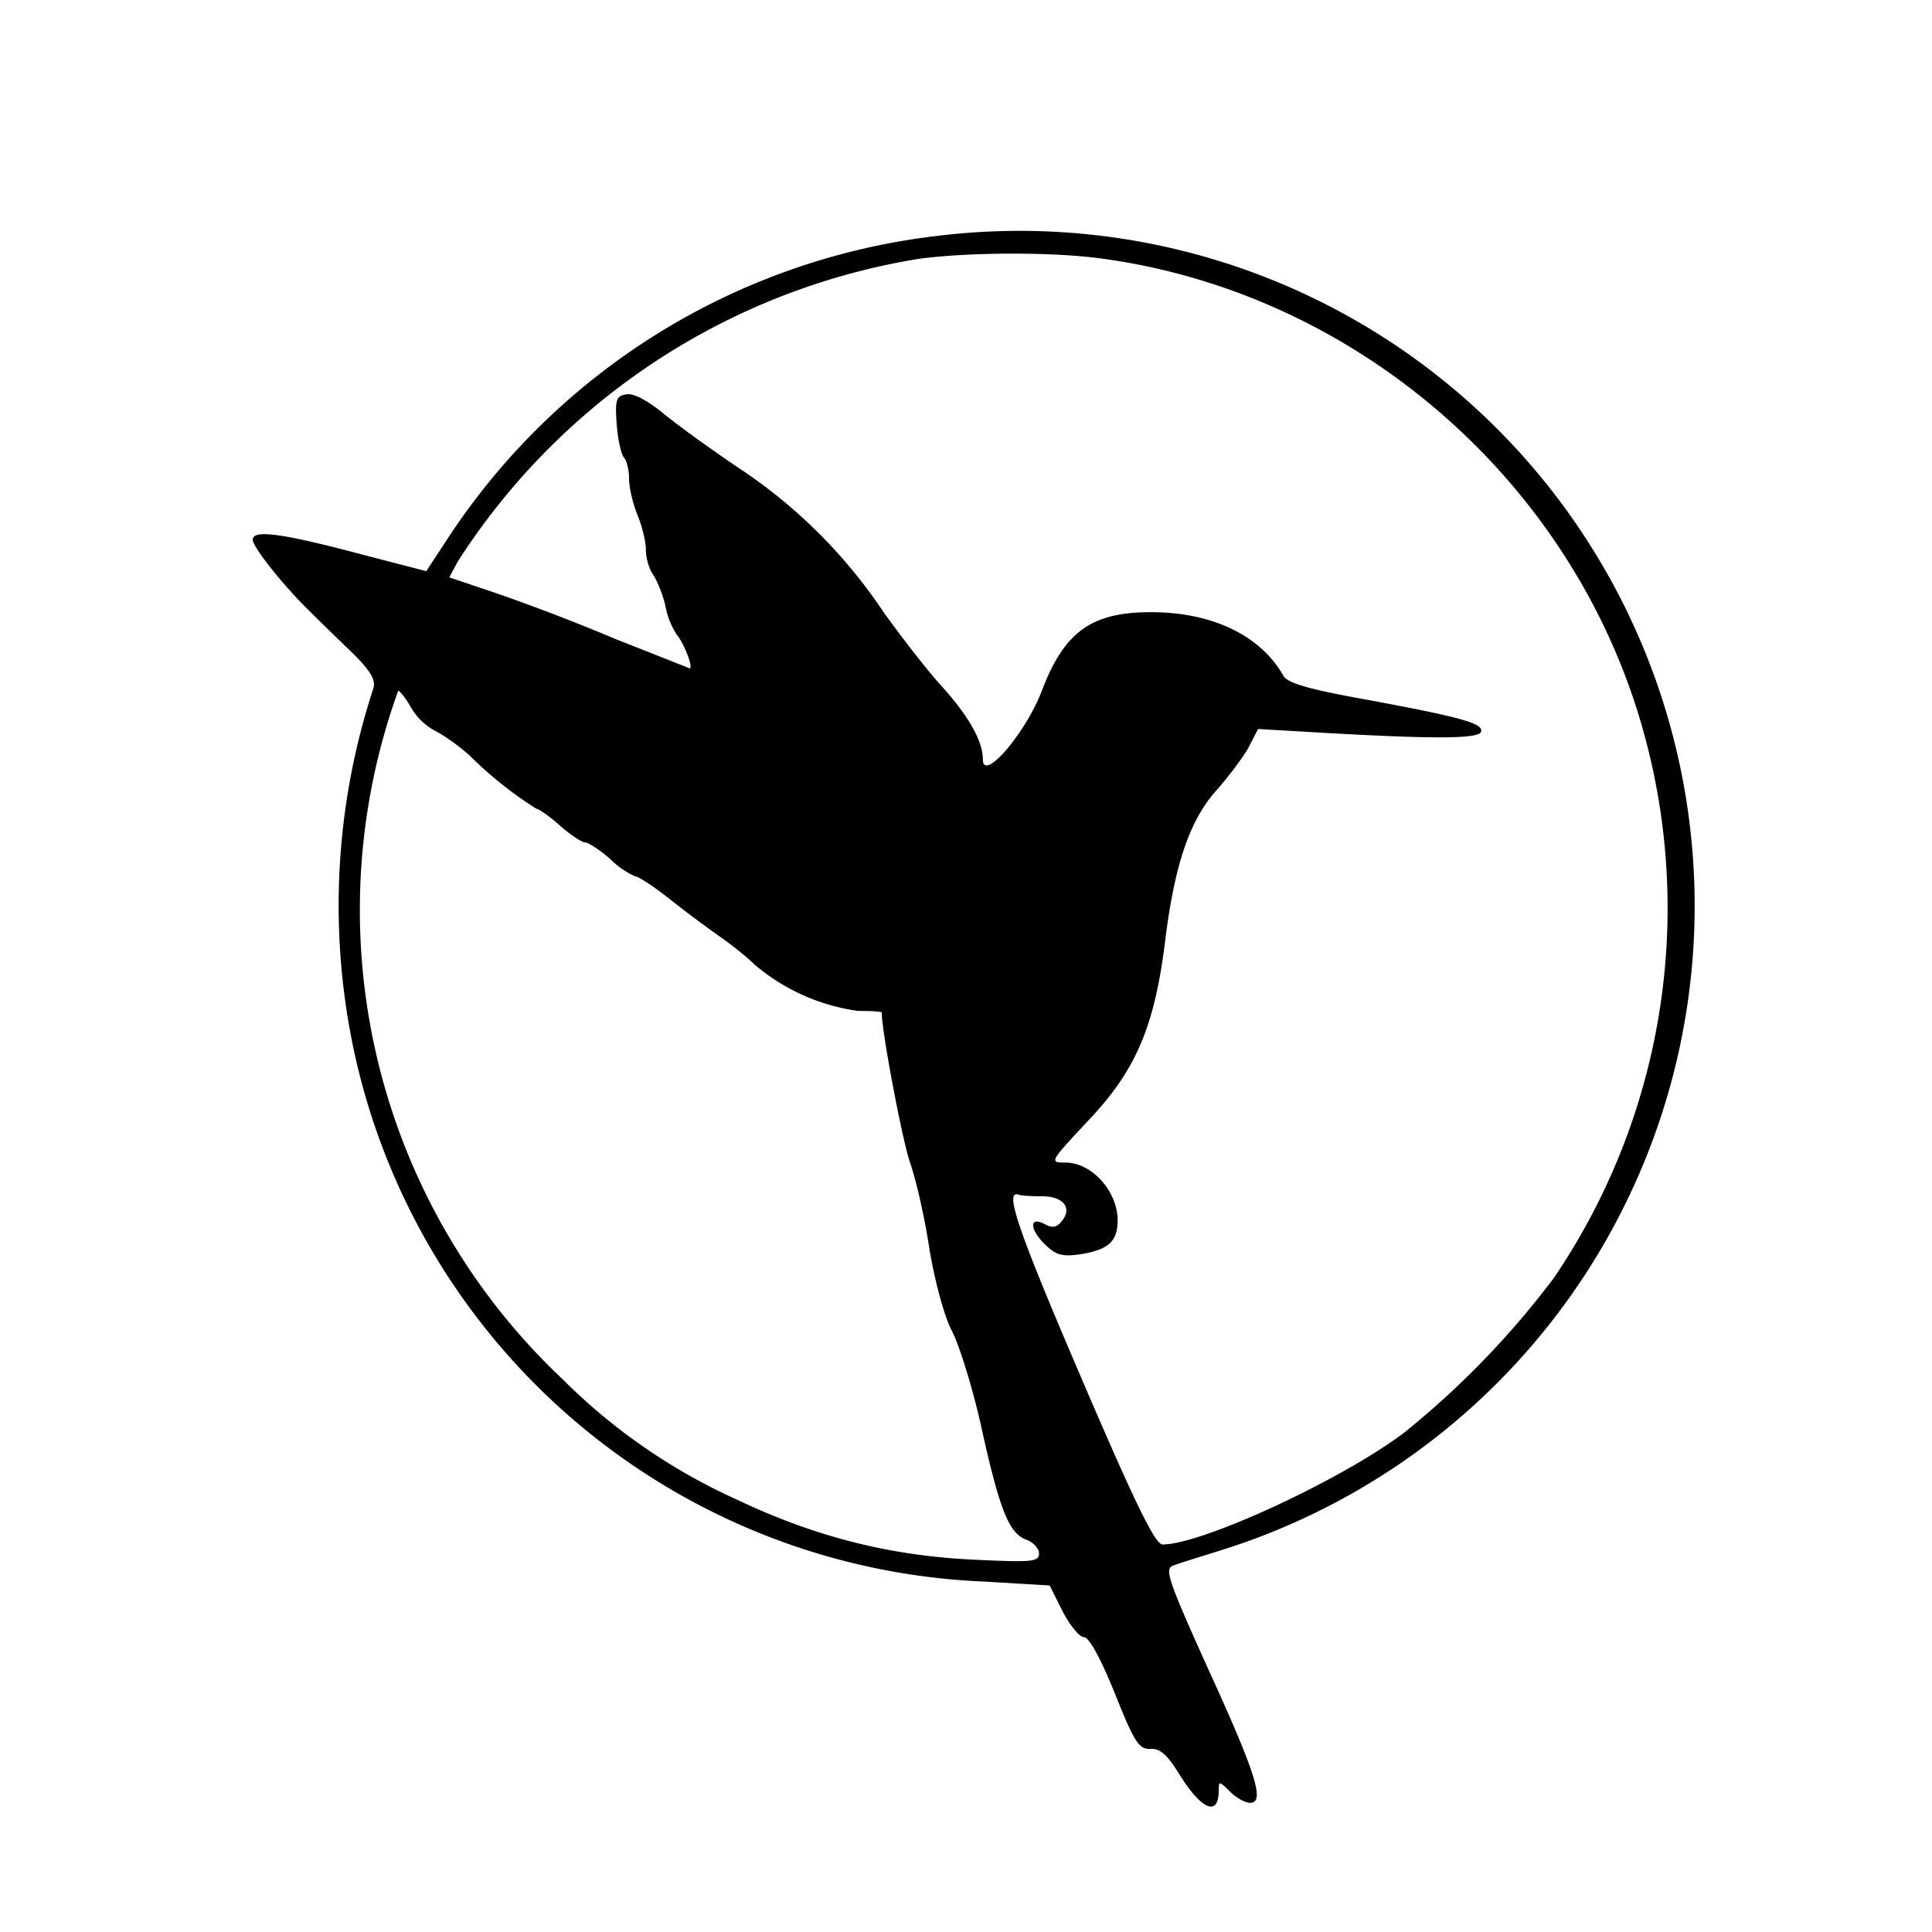 <svg xmlns="http://www.w3.org/2000/svg" version="1.0" viewBox="0 0 344 344">
  <path d="M166.9 42a121 121 0 0 0-87 53.6l-4 6.1-12.7-3.3C49.9 94.9 45 94.3 45 96.1c0 1.3 5.4 8.1 10 12.6a632 632 0 0 0 7.8 7.6c3.1 3.1 4.1 4.7 3.7 6.2a124 124 0 0 0-3.6 64 119.8 119.8 0 0 0 112.3 95.1l11.7.7 2.3 4.6c1.3 2.5 3 4.6 3.8 4.6.9 0 2.9 3.6 5.5 10 3.5 8.8 4.3 10 6.4 9.9 1.7-.1 3 1.1 5.2 4.7 3.9 6.2 6.9 7.4 6.9 2.7 0-1.7.1-1.7 2 .2 1.1 1.1 2.7 2 3.6 2 2.7 0 1-5.3-7.6-24.1-6.8-15.1-7.7-17.5-6.2-18.1.9-.4 4.9-1.6 8.7-2.8a120.2 120.2 0 0 0-50.6-234zm29.7 4.1c43.2 6 80.4 37 94.3 78.5a117.2 117.2 0 0 1-14.2 102.9 154.3 154.3 0 0 1-26.7 27.6c-11.1 8.4-36 19.9-43 19.9-1.3 0-4.8-7.1-14.4-29.5-11.3-26.3-13.8-33.6-11.3-32.8.4.2 2.3.3 4.2.3 3.9 0 5.5 2.1 3.5 4.5-.9 1.1-1.7 1.2-3.1.4-2.8-1.4-2.5 1.2.4 3.9 1.8 1.7 3 2 6.2 1.5 4.9-.8 6.5-2.3 6.5-6 0-5.2-4.6-10.3-9.3-10.3-2.9 0-2.8-.1 3.9-7.3 8.6-9 12-16.8 13.9-32.5 1.7-13.5 4.4-21.3 9.2-26.6 2.1-2.4 4.6-5.7 5.6-7.5l1.7-3.3 10.3.6c20.7 1.2 29 1.2 29.4-.1.5-1.5-3.5-2.6-20.8-5.8-10-1.8-13.7-2.9-14.4-4.2-4.1-7.2-12.7-11.3-23.6-11.3-10.6 0-15.4 3.5-19.4 14-2.9 7.6-10.5 16.4-10.5 12.2 0-3.3-2.6-7.8-7.4-13.1-2.3-2.5-6.9-8.4-10.2-13a92 92 0 0 0-25.9-25.8c-4.9-3.3-11-7.7-13.4-9.7-2.7-2.2-5.2-3.6-6.5-3.4-1.9.3-2.1.9-1.8 5.3.2 2.7.8 5.4 1.3 6 .5.5.9 2.2.9 3.7 0 1.6.7 4.5 1.5 6.5.8 1.9 1.5 4.7 1.5 6.2s.6 3.5 1.4 4.6c.7 1.1 1.7 3.6 2.1 5.5a14 14 0 0 0 2 5c1.3 1.5 3 6 2.3 6l-13.4-5.3a360 360 0 0 0-21.1-8.1l-8.3-2.8 1.5-2.8a120.4 120.4 0 0 1 82-53.9c8.7-1.2 24.2-1.3 33.1 0zM73.2 126a11 11 0 0 0 4.4 4.2c1.4.7 4.1 2.6 6 4.3a69.1 69.1 0 0 0 11.9 9.5c.4 0 2.3 1.3 4.2 3 1.8 1.6 3.9 3 4.5 3 .5 0 2.6 1.3 4.5 3a15 15 0 0 0 4.3 3c.6 0 3.5 1.9 6.4 4.2 3 2.4 7.1 5.4 9.1 6.8 2 1.4 4.6 3.5 5.8 4.7a36 36 0 0 0 18.5 8.3c2.3 0 4.2.1 4.2.3 0 3.4 3.6 22.4 5 26.6 1.1 3.1 2.7 10.1 3.5 15.6 1 5.8 2.6 11.8 4 14.5 1.3 2.5 3.6 9.9 5.1 16.5 3.3 15.1 5 19.4 8 20.6 1.3.4 2.4 1.6 2.4 2.5 0 1.5-1.2 1.6-11.7 1.1-14.9-.7-28.2-4.1-41.9-10.6a104.7 104.7 0 0 1-31.2-21.5A114.8 114.8 0 0 1 70.9 123c.3 0 1.4 1.4 2.3 3z"/>
</svg>

